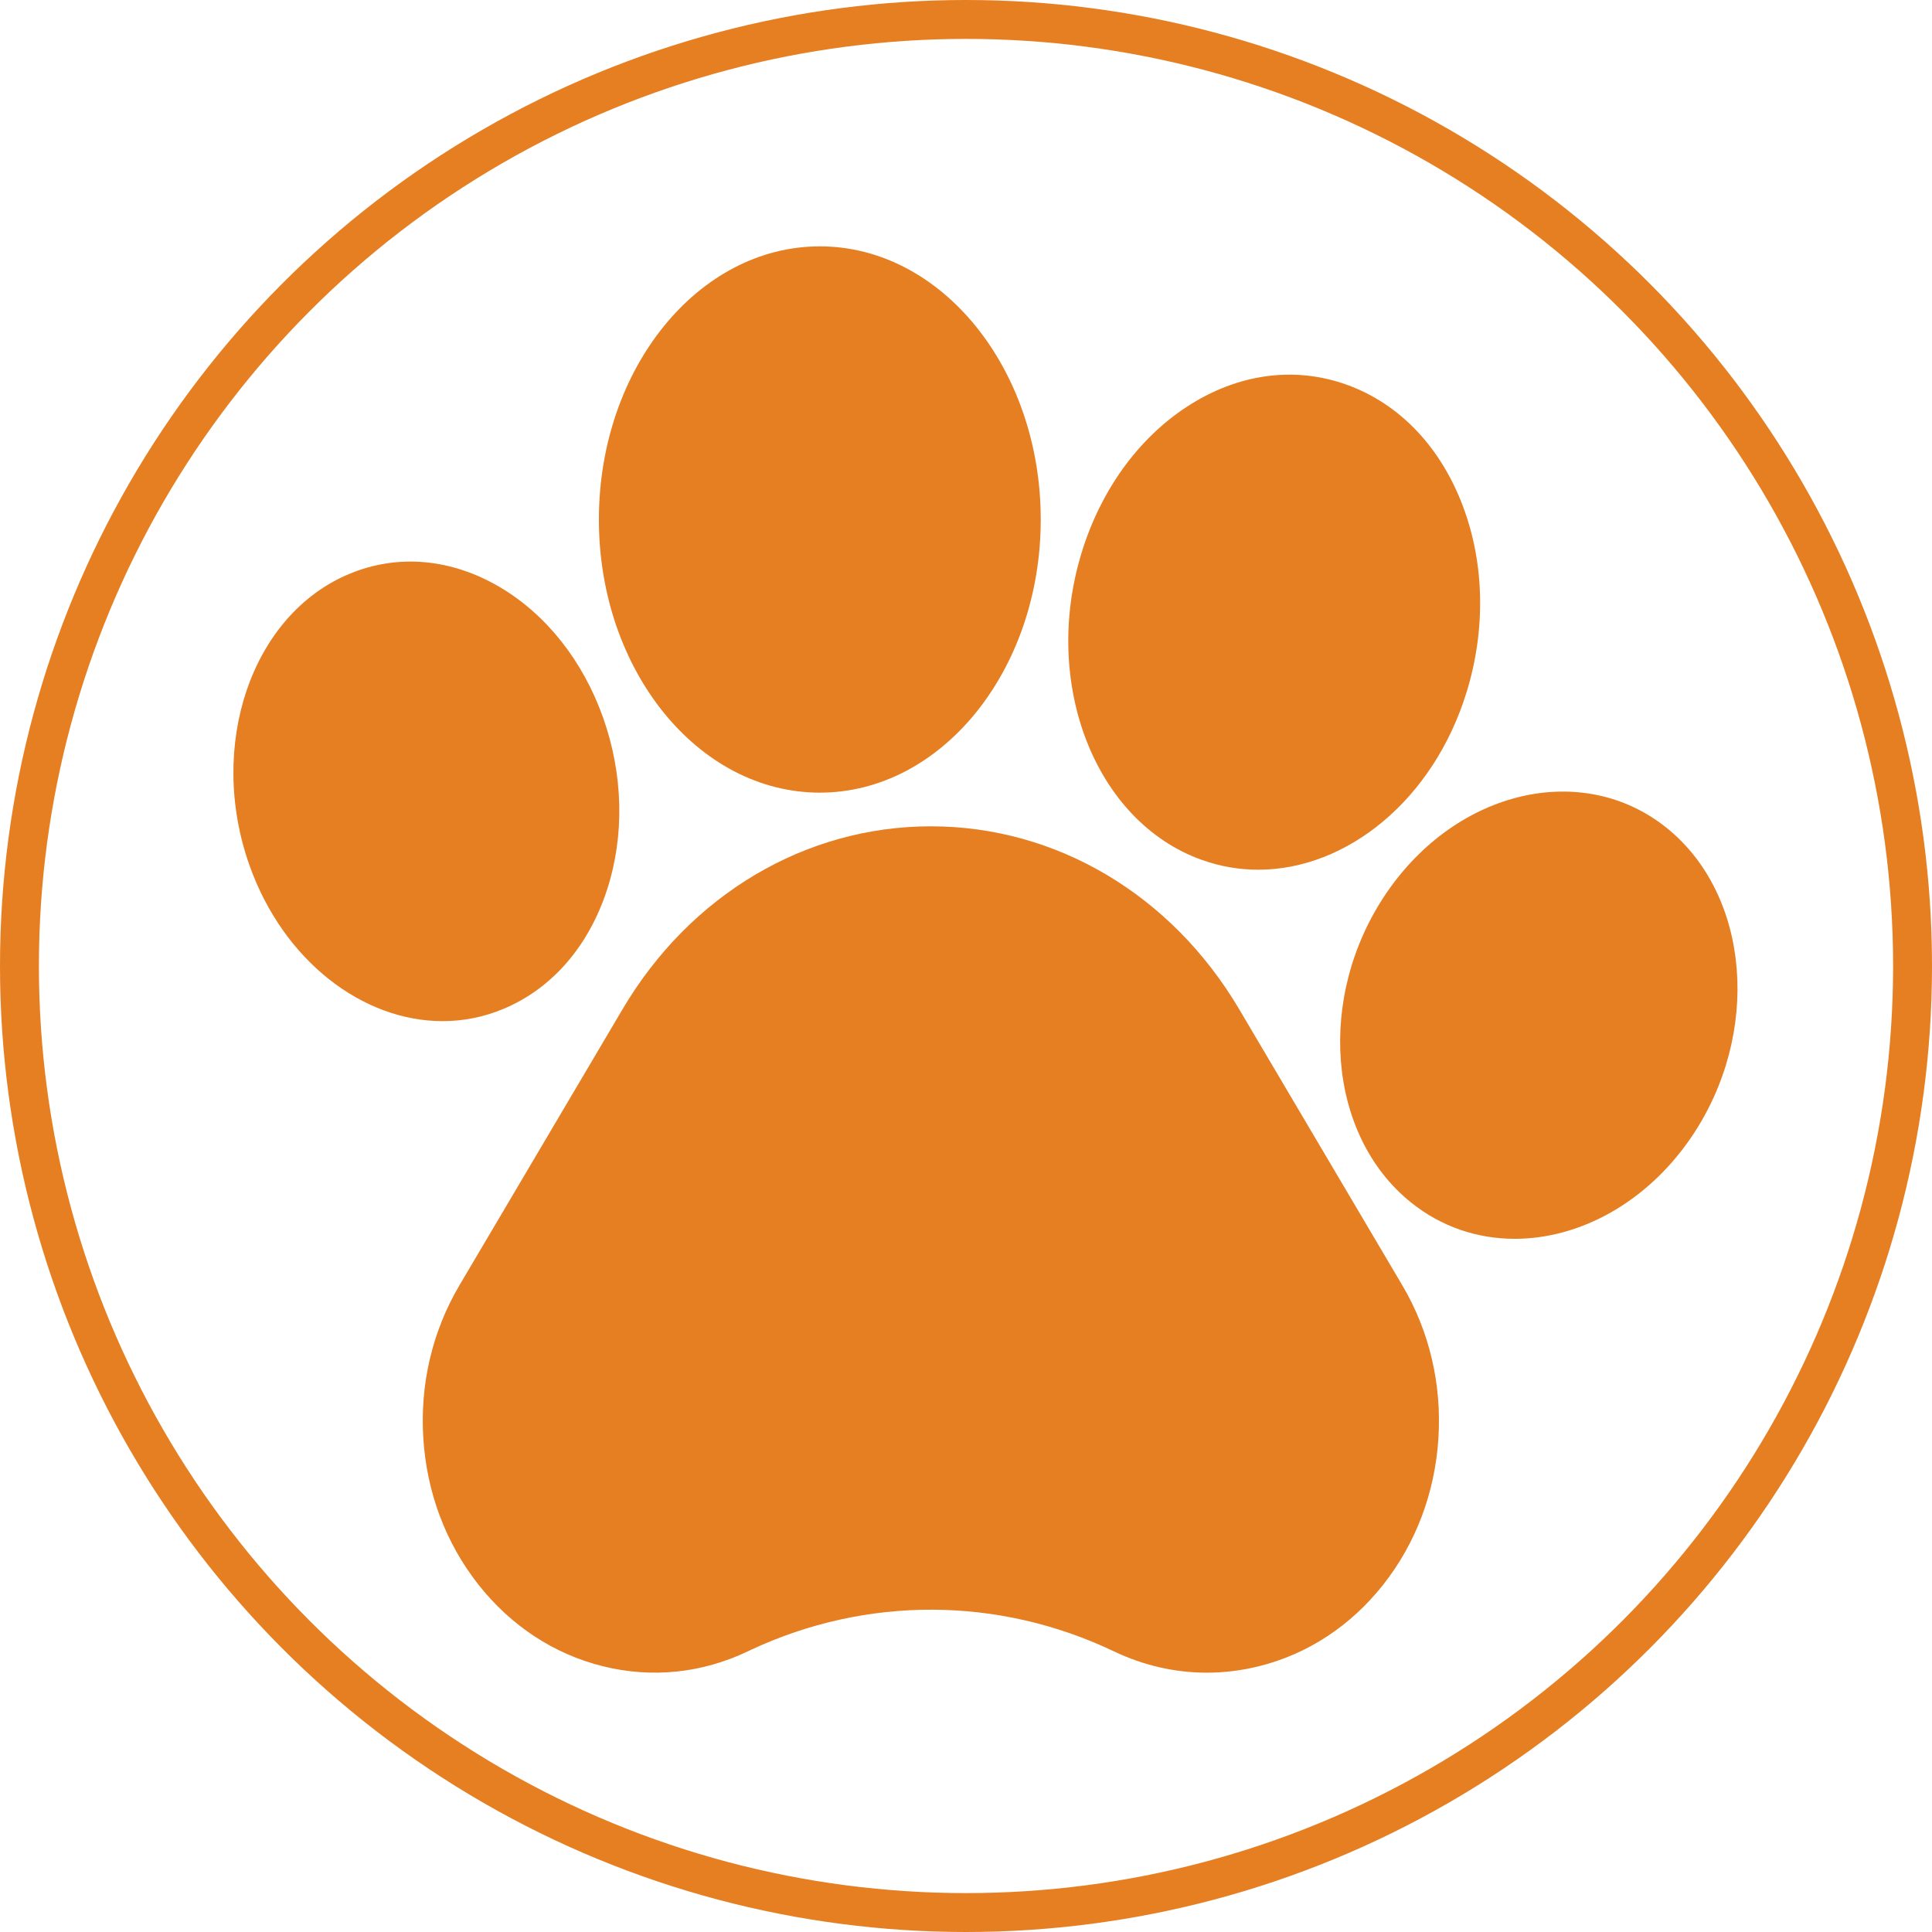 <svg width="149" height="149" viewBox="0 0 149 149" fill="none" xmlns="http://www.w3.org/2000/svg">
    <circle cx="74.5" cy="74.5" r="73" stroke="#E67E22" stroke-width="3"/>
    <path d="M95.571 77.838C90.351 69.002 81.461 63.727 71.79 63.727C62.118 63.727 53.229 69.002 48.01 77.838L35.432 99.127C33.345 102.659 32.382 106.74 32.647 110.925C32.911 115.112 34.38 119.011 36.892 122.202C39.407 125.391 42.729 127.571 46.5 128.506C50.271 129.442 54.137 129.042 57.678 127.353L57.916 127.239C66.828 123.073 77.011 123.112 85.9 127.353C88.194 128.447 90.623 129 93.074 129C94.407 129 95.748 128.836 97.076 128.507C100.847 127.573 104.17 125.393 106.685 122.203C109.198 119.014 110.667 115.115 110.933 110.927C111.198 106.74 110.236 102.66 108.149 99.126L95.571 77.838Z" fill="#E67E22"/>
    <path d="M38.82 77.81C42.562 76.25 45.404 72.979 46.824 68.597C48.175 64.428 48.065 59.721 46.511 55.342C44.957 50.966 42.131 47.394 38.552 45.283C34.792 43.066 30.662 42.704 26.926 44.267C19.411 47.402 15.962 57.479 19.239 66.734C21.857 74.101 27.963 78.752 34.136 78.752C35.712 78.752 37.292 78.448 38.82 77.81Z" fill="#E67E22"/>
    <path d="M63.225 61.13C72.62 61.13 80.264 51.682 80.264 40.068C80.264 28.451 72.62 19 63.225 19C53.831 19 46.188 28.451 46.188 40.068C46.188 51.682 53.831 61.13 63.225 61.13Z" fill="#E67E22"/>
    <path d="M92.651 66.305H92.652C94.097 66.826 95.572 67.074 97.04 67.074C103.892 67.074 110.569 61.663 113.117 53.348C114.584 48.561 114.488 43.499 112.845 39.097C111.127 34.488 107.942 31.142 103.876 29.676C99.809 28.21 95.412 28.821 91.492 31.397C87.748 33.857 84.878 37.849 83.413 42.635C80.32 52.733 84.464 63.352 92.651 66.305Z" fill="#E67E22"/>
    <path d="M128.534 63.847L128.531 63.844C122.052 58.651 112.362 60.902 106.929 68.864C101.501 76.83 102.35 87.54 108.82 92.737C111.179 94.633 113.967 95.54 116.82 95.54C121.793 95.54 126.967 92.786 130.425 87.721C135.852 79.755 135.004 69.046 128.534 63.847Z" fill="#E67E22"/>
</svg>
